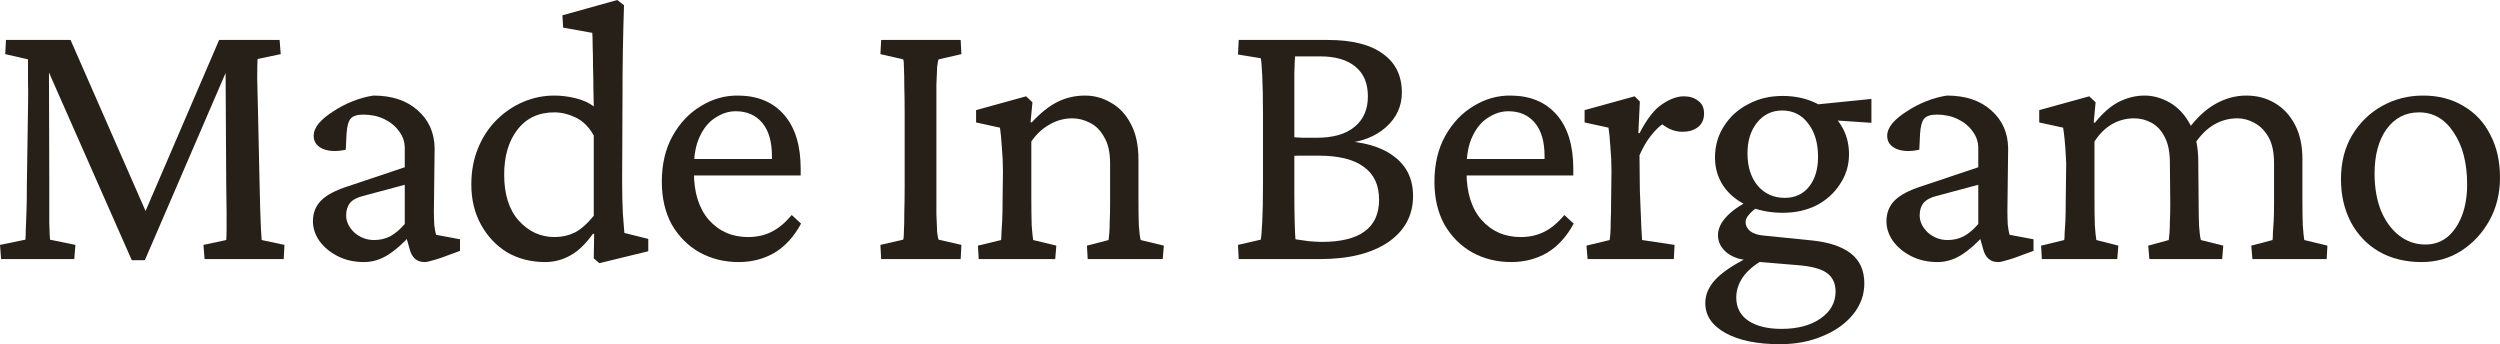 <svg width="1648" height="227" viewBox="0 0 1648 227" fill="none" xmlns="http://www.w3.org/2000/svg">
<path d="M3.937 26.331H46.51L98.187 144.205H93.758L144.451 26.331H184.316L185.055 35.682L169.797 38.881C169.633 41.178 169.551 45.526 169.551 51.924C169.715 58.158 169.879 64.884 170.044 72.103L171.028 117.136C171.192 125.338 171.356 132.229 171.52 137.807C171.684 143.221 171.848 147.568 172.012 150.849C172.176 154.13 172.34 156.591 172.504 158.232L187.515 161.431L187.023 170.782H134.854L134.115 161.431L149.126 158.232C149.291 156.263 149.373 153.966 149.373 151.341C149.373 148.716 149.373 145.025 149.373 140.268C149.373 135.51 149.291 129.03 149.126 120.827L148.634 33.467H155.032L95.48 171.52H86.867L25.839 33.221H32.237L32.483 116.89C32.483 130.506 32.483 140.432 32.483 146.666C32.647 152.736 32.811 156.509 32.975 157.986L49.709 161.431L48.971 170.782H0.738L0 161.431L16.734 157.986C16.898 156.837 16.98 154.704 16.98 151.587C17.144 148.47 17.308 144.369 17.472 139.283C17.636 134.033 17.718 127.881 17.718 120.827L18.456 72.103C18.62 64.884 18.62 58.322 18.456 52.416C18.456 46.346 18.456 41.916 18.456 39.127L3.445 35.682L3.937 26.331Z" fill="#272018"/>
<path d="M240 172.751C233.438 172.751 227.614 171.438 222.528 168.813C217.442 166.188 213.423 162.825 210.47 158.724C207.681 154.622 206.287 150.357 206.287 145.927C206.287 140.35 208.091 135.756 211.701 132.147C215.31 128.538 221.216 125.421 229.419 122.796L266.823 110.245V97.695C266.823 93.594 265.593 89.903 263.132 86.621C260.671 83.176 257.39 80.469 253.289 78.501C249.187 76.532 244.594 75.548 239.508 75.548C235.407 75.548 232.618 76.45 231.141 78.254C229.665 79.895 228.762 83.258 228.434 88.344L227.942 98.68C222.036 99.992 217.032 99.828 212.931 98.187C208.83 96.383 206.779 93.512 206.779 89.574C206.779 86.785 207.927 83.996 210.224 81.207C212.685 78.419 215.884 75.794 219.821 73.333C223.759 70.708 228.024 68.493 232.618 66.689C237.211 64.884 241.723 63.654 246.152 62.997C258.292 62.997 267.972 66.197 275.19 72.595C282.573 78.993 286.346 87.36 286.51 97.695L286.018 139.037C286.018 142.154 286.1 145.189 286.264 148.142C286.592 151.095 287.002 153.31 287.494 154.786L303.243 157.739V165.368L291.185 169.798C288.889 170.618 286.756 171.274 284.787 171.766C282.819 172.422 281.178 172.751 279.866 172.751C274.78 172.751 271.499 169.88 270.022 164.138L267.315 154.54H271.007C265.593 160.61 260.343 165.204 255.257 168.321C250.336 171.274 245.25 172.751 240 172.751ZM246.644 158.232C250.418 158.232 253.945 157.411 257.226 155.771C260.507 153.966 263.706 151.259 266.823 147.65V121.811L239.262 129.194C235.325 130.178 232.454 131.737 230.649 133.869C229.008 136.002 228.188 138.709 228.188 141.99C228.188 146.092 229.993 149.865 233.602 153.31C237.375 156.591 241.723 158.232 246.644 158.232Z" fill="#272018"/>
<path d="M395.102 173.489L391.41 170.29L391.656 154.294L390.918 154.048C385.996 160.939 380.911 165.778 375.661 168.567C370.575 171.356 365.161 172.751 359.419 172.751C350.068 172.751 341.701 170.618 334.319 166.352C327.1 161.923 321.359 155.853 317.093 148.142C312.828 140.432 310.695 131.573 310.695 121.565C310.695 112.87 312.171 104.914 315.124 97.695C318.077 90.477 322.097 84.325 327.183 79.239C332.432 73.989 338.338 69.97 344.9 67.181C351.463 64.392 358.271 62.997 365.325 62.997C369.919 62.997 374.595 63.572 379.352 64.72C384.11 65.868 388.129 67.673 391.41 70.134C391.41 67.181 391.328 63.325 391.164 58.568C391.164 53.81 391.082 48.889 390.918 43.803C390.918 38.553 390.836 33.96 390.672 30.022C390.672 25.921 390.59 23.132 390.426 21.655L371.231 18.21L370.739 10.089L406.913 6.10352e-05L411.343 3.445C411.015 13.617 410.769 23.46 410.605 32.975C410.441 42.49 410.359 52.416 410.359 62.751L410.113 119.35C410.113 127.717 410.277 134.936 410.605 141.006C411.097 146.912 411.425 151.095 411.589 153.556L427.338 157.493V165.614L395.102 173.489ZM365.572 156.263C370.329 156.263 374.759 155.279 378.86 153.31C382.961 151.177 387.145 147.486 391.41 142.236V89.328C388.293 83.75 384.356 79.813 379.598 77.516C374.841 75.219 370.083 74.071 365.325 74.071C354.99 74.071 346.869 77.926 340.963 85.637C335.221 93.184 332.35 103.027 332.35 115.167C332.35 128.127 335.549 138.217 341.948 145.435C348.51 152.654 356.384 156.263 365.572 156.263Z" fill="#272018"/>
<path d="M486.959 172.751C477.444 172.751 468.831 170.618 461.121 166.352C453.574 162.087 447.504 156.017 442.911 148.142C438.481 140.103 436.266 130.67 436.266 119.843C436.266 108.195 438.645 98.105 443.403 89.574C448.16 81.043 454.394 74.481 462.105 69.888C469.816 65.13 478.1 62.833 486.959 62.997C499.756 63.161 509.763 67.427 516.982 75.794C524.2 84.16 527.809 95.972 527.809 111.23V115.659H452.262V104.832H511.568L508.861 108.031V102.863C508.861 93.348 506.728 86.047 502.463 80.962C498.197 75.876 492.373 73.333 484.991 73.333C480.397 73.333 475.968 74.727 471.702 77.516C467.437 80.141 463.992 84.243 461.367 89.82C458.742 95.234 457.429 102.125 457.429 110.491V113.444C457.429 126.897 460.711 137.397 467.273 144.943C473.999 152.49 482.612 156.263 493.112 156.263C498.853 156.263 504.021 155.115 508.615 152.818C513.208 150.521 517.638 146.83 521.903 141.744L528.055 147.404C523.462 155.935 517.638 162.333 510.583 166.598C503.529 170.7 495.654 172.751 486.959 172.751Z" fill="#272018"/>
<path d="M580.855 170.782L580.363 161.431L595.374 157.986C595.702 157.165 595.866 155.279 595.866 152.326C596.03 149.373 596.112 145.353 596.112 140.268C596.276 135.182 596.358 129.03 596.358 121.811V75.548C596.358 68.165 596.276 61.931 596.112 56.845C596.112 51.596 596.03 47.494 595.866 44.541C595.866 41.588 595.702 39.783 595.374 39.127L580.363 35.682L580.855 26.331H633.271L633.763 35.682L618.752 39.127C618.424 39.62 618.096 41.26 617.768 44.049C617.603 46.674 617.439 50.611 617.275 55.861C617.275 60.947 617.275 67.509 617.275 75.548V121.811C617.275 129.686 617.275 136.166 617.275 141.252C617.439 146.338 617.603 150.275 617.768 153.064C618.096 155.689 618.424 157.329 618.752 157.986L633.763 161.431L633.271 170.782H580.855Z" fill="#272018"/>
<path d="M645.152 170.782L644.659 161.923L659.917 158.232C660.081 157.083 660.163 155.525 660.163 153.556C660.327 151.587 660.491 148.88 660.655 145.435C660.819 141.99 660.901 137.479 660.901 131.901L661.147 112.952C661.147 107.538 660.901 102.207 660.409 96.957C660.081 91.543 659.671 87.278 659.178 84.16L643.429 80.715V72.595L676.404 63.489L680.588 67.427L679.357 80.469L680.095 80.715C685.837 74.481 691.497 69.97 697.075 67.181C702.653 64.392 708.723 62.997 715.285 62.997C721.355 62.997 727.015 64.556 732.265 67.673C737.679 70.626 742.026 75.219 745.308 81.454C748.753 87.688 750.475 95.644 750.475 105.324V132.639C750.475 138.545 750.557 143.877 750.721 148.634C751.049 153.392 751.46 156.591 751.952 158.232L767.209 161.923L766.471 170.782H717.008L716.516 161.923L730.789 158.232C730.953 156.919 731.117 155.279 731.281 153.31C731.445 151.341 731.527 148.88 731.527 145.927C731.691 142.81 731.773 138.955 731.773 134.362V107.785C731.773 100.402 730.461 94.578 727.836 90.313C725.375 85.883 722.258 82.766 718.484 80.962C714.711 78.993 710.856 78.008 706.919 78.008C701.505 78.008 696.419 79.403 691.661 82.192C687.068 84.817 683.13 88.508 679.849 93.266V130.178C679.849 137.725 679.931 143.877 680.095 148.634C680.424 153.228 680.752 156.427 681.08 158.232L696.337 161.923L695.599 170.782H645.152Z" fill="#272018"/>
<path d="M831.082 157.986C831.41 156.673 831.739 152.818 832.067 146.42C832.395 139.857 832.559 131.655 832.559 121.811V75.548C832.559 64.884 832.395 56.271 832.067 49.709C831.739 43.147 831.41 39.373 831.082 38.389L816.071 35.928L816.563 26.331H875.131C891.209 26.331 903.349 29.366 911.552 35.436C919.918 41.342 924.102 49.873 924.102 61.029C924.102 70.052 920.575 77.68 913.52 83.915C906.466 90.149 897.279 93.676 885.959 94.496L883.006 92.773C898.591 93.266 910.567 96.711 918.934 103.109C927.301 109.343 931.484 118.038 931.484 129.194C931.484 141.99 925.988 152.162 914.997 159.708C904.005 167.091 889.076 170.782 870.21 170.782H816.563L816.071 161.431L831.082 157.986ZM853.23 127.225C853.23 134.444 853.312 141.006 853.476 146.912C853.64 152.654 853.804 156.263 853.968 157.739C856.101 158.068 858.972 158.478 862.581 158.97C866.19 159.298 869.061 159.462 871.194 159.462C883.826 159.462 893.259 157.165 899.493 152.572C905.892 147.978 909.091 141.006 909.091 131.655C909.091 121.975 905.728 114.757 899.001 109.999C892.439 105.078 882.514 102.617 869.225 102.617C862.991 102.617 858.644 102.617 856.183 102.617C853.886 102.617 851.835 102.781 850.031 103.109V90.313C853.148 90.477 856.101 90.641 858.89 90.805C861.679 90.805 864.714 90.805 867.995 90.805C878.822 90.805 887.107 88.426 892.849 83.668C898.755 78.911 901.708 72.184 901.708 63.489C901.708 54.959 899.001 48.478 893.587 44.049C888.174 39.455 880.381 37.159 870.21 37.159H853.722C853.558 38.307 853.394 41.998 853.23 48.232C853.23 54.467 853.23 61.439 853.23 69.15V127.225Z" fill="#272018"/>
<path d="M996.273 172.751C986.758 172.751 978.145 170.618 970.434 166.352C962.888 162.087 956.818 156.017 952.224 148.142C947.795 140.103 945.58 130.67 945.58 119.843C945.58 108.195 947.959 98.105 952.716 89.574C957.474 81.043 963.708 74.481 971.419 69.888C979.129 65.13 987.414 62.833 996.273 62.997C1009.07 63.161 1019.08 67.427 1026.3 75.794C1033.51 84.16 1037.12 95.972 1037.12 111.23V115.659H961.575V104.832H1020.88L1018.17 108.031V102.863C1018.17 93.348 1016.04 86.047 1011.78 80.962C1007.51 75.876 1001.69 73.333 994.304 73.333C989.711 73.333 985.281 74.727 981.016 77.516C976.75 80.141 973.305 84.243 970.68 89.82C968.056 95.234 966.743 102.125 966.743 110.491V113.444C966.743 126.897 970.024 137.397 976.586 144.943C983.313 152.49 991.926 156.263 1002.43 156.263C1008.17 156.263 1013.33 155.115 1017.93 152.818C1022.52 150.521 1026.95 146.83 1031.22 141.744L1037.37 147.404C1032.78 155.935 1026.95 162.333 1019.9 166.598C1012.84 170.7 1004.97 172.751 996.273 172.751Z" fill="#272018"/>
<path d="M1046.54 170.782L1045.8 161.923L1061.06 158.232C1061.23 157.411 1061.39 155.935 1061.55 153.802C1061.72 151.669 1061.8 148.798 1061.8 145.189C1061.96 141.58 1062.05 137.15 1062.05 131.901L1062.29 112.706C1062.29 107.292 1062.05 101.961 1061.55 96.711C1061.23 91.461 1060.82 87.278 1060.32 84.16L1044.57 80.715V72.595L1077.55 63.489L1080.99 66.935L1080.01 87.606L1080.75 87.852C1085.67 78.337 1090.67 71.938 1095.76 68.657C1100.85 65.212 1105.6 63.489 1110.03 63.489C1113.81 63.489 1116.92 64.474 1119.38 66.442C1122.01 68.247 1123.32 71.036 1123.32 74.809C1123.32 78.747 1121.93 81.782 1119.14 83.915C1116.51 85.883 1113.15 86.868 1109.05 86.868C1106.1 86.868 1103.22 86.211 1100.44 84.899C1097.81 83.586 1095.27 81.782 1092.81 79.485L1097.24 80.962C1094.12 82.93 1091.17 85.719 1088.38 89.328C1085.59 92.773 1083.05 97.121 1080.75 102.371L1080.99 125.256C1081.16 129.358 1081.32 133.623 1081.49 138.053C1081.65 142.482 1081.81 146.502 1081.98 150.111C1082.14 153.556 1082.31 156.263 1082.47 158.232L1103.88 161.431L1103.39 170.782H1046.54Z" fill="#272018"/>
<path d="M1173.34 226.889C1158.25 226.889 1146.28 224.428 1137.42 219.506C1128.56 214.585 1124.13 208.022 1124.13 199.82C1124.13 194.242 1126.34 189.074 1130.77 184.316C1135.2 179.559 1142.34 174.719 1152.18 169.798L1161.53 171.766C1156.12 174.883 1151.94 178.492 1148.98 182.594C1146.03 186.859 1144.55 191.371 1144.55 196.128C1144.55 202.691 1147.18 207.776 1152.43 211.386C1157.84 214.995 1165.14 216.799 1174.33 216.799C1184.99 216.799 1193.61 214.503 1200.17 209.909C1206.73 205.316 1210.01 199.41 1210.01 192.191C1210.01 186.613 1207.96 182.43 1203.86 179.641C1199.92 177.016 1193.36 175.375 1184.17 174.719L1157.84 172.504L1154.15 171.52C1148.08 171.52 1142.91 169.962 1138.65 166.845C1134.55 163.563 1132.49 159.626 1132.49 155.033C1132.49 150.603 1134.63 146.256 1138.89 141.99C1143.16 137.725 1149.06 133.951 1156.61 130.67L1159.81 135.592C1156.69 137.725 1154.4 139.693 1152.92 141.498C1151.44 143.139 1150.71 144.779 1150.71 146.42C1150.71 148.716 1151.69 150.685 1153.66 152.326C1155.79 153.966 1158.74 154.951 1162.52 155.279L1194.26 158.478C1205.58 159.626 1214.19 162.497 1220.1 167.091C1226.01 171.684 1228.96 178.246 1228.96 186.777C1228.96 194.324 1226.5 201.132 1221.58 207.202C1216.66 213.272 1210.01 218.03 1201.64 221.475C1193.28 225.084 1183.84 226.889 1173.34 226.889ZM1175.31 140.268C1166.62 140.268 1158.83 138.709 1151.94 135.592C1145.21 132.475 1139.96 128.209 1136.19 122.796C1132.41 117.218 1130.53 110.902 1130.53 103.847C1130.53 96.137 1132.49 89.246 1136.43 83.176C1140.37 76.942 1145.7 72.103 1152.43 68.657C1159.15 65.048 1166.7 63.243 1175.07 63.243C1183.43 63.243 1190.9 64.884 1197.46 68.165C1204.19 71.446 1209.44 76.04 1213.21 81.946C1216.98 87.688 1218.87 94.25 1218.87 101.632C1218.87 108.851 1216.9 115.413 1212.96 121.319C1209.19 127.225 1204.02 131.901 1197.46 135.346C1190.9 138.627 1183.52 140.268 1175.31 140.268ZM1176.54 130.424C1183.27 130.424 1188.6 127.963 1192.54 123.042C1196.48 118.12 1198.45 111.558 1198.45 103.355C1198.45 94.168 1196.23 86.785 1191.8 81.207C1187.54 75.63 1181.88 72.841 1174.82 72.841C1168.1 72.841 1162.6 75.466 1158.33 80.715C1154.07 85.965 1151.94 92.773 1151.94 101.14C1151.94 109.835 1154.15 116.89 1158.58 122.303C1163.17 127.717 1169.16 130.424 1176.54 130.424ZM1233.64 80.962L1204.35 78.993L1194.75 69.15L1233.64 65.212V80.962Z" fill="#272018"/>
<path d="M1277.26 172.751C1270.7 172.751 1264.87 171.438 1259.79 168.813C1254.7 166.188 1250.68 162.825 1247.73 158.724C1244.94 154.622 1243.55 150.357 1243.55 145.927C1243.55 140.35 1245.35 135.756 1248.96 132.147C1252.57 128.538 1258.48 125.421 1266.68 122.796L1304.08 110.245V97.695C1304.08 93.594 1302.85 89.903 1300.39 86.621C1297.93 83.176 1294.65 80.469 1290.55 78.501C1286.45 76.532 1281.85 75.548 1276.77 75.548C1272.67 75.548 1269.88 76.45 1268.4 78.254C1266.93 79.895 1266.02 83.258 1265.69 88.344L1265.2 98.68C1259.3 99.992 1254.29 99.828 1250.19 98.187C1246.09 96.383 1244.04 93.512 1244.04 89.574C1244.04 86.785 1245.19 83.996 1247.48 81.207C1249.95 78.419 1253.14 75.794 1257.08 73.333C1261.02 70.708 1265.28 68.493 1269.88 66.689C1274.47 64.884 1278.98 63.654 1283.41 62.997C1295.55 62.997 1305.23 66.197 1312.45 72.595C1319.83 78.993 1323.61 87.36 1323.77 97.695L1323.28 139.037C1323.28 142.154 1323.36 145.189 1323.52 148.142C1323.85 151.095 1324.26 153.31 1324.75 154.786L1340.5 157.739V165.368L1328.45 169.798C1326.15 170.618 1324.02 171.274 1322.05 171.766C1320.08 172.422 1318.44 172.751 1317.13 172.751C1312.04 172.751 1308.76 169.88 1307.28 164.138L1304.58 154.54H1308.27C1302.85 160.61 1297.6 165.204 1292.52 168.321C1287.6 171.274 1282.51 172.751 1277.26 172.751ZM1283.91 158.232C1287.68 158.232 1291.21 157.411 1294.49 155.771C1297.77 153.966 1300.97 151.259 1304.08 147.65V121.811L1276.52 129.194C1272.59 130.178 1269.71 131.737 1267.91 133.869C1266.27 136.002 1265.45 138.709 1265.45 141.99C1265.45 146.092 1267.25 149.865 1270.86 153.31C1274.64 156.591 1278.98 158.232 1283.91 158.232Z" fill="#272018"/>
<path d="M1345.99 170.782L1345.49 161.923L1360.75 158.232C1360.92 157.083 1361 155.607 1361 153.802C1361.16 151.997 1361.33 149.373 1361.49 145.927C1361.65 142.482 1361.74 137.807 1361.74 131.901L1361.98 112.706C1362.15 109.261 1362.06 105.734 1361.74 102.125C1361.57 98.515 1361.33 95.152 1361 92.035C1360.67 88.754 1360.34 86.129 1360.01 84.16L1344.26 80.715V72.595L1377.24 63.489L1381.42 67.427L1380.19 80.715L1380.93 80.962C1386.02 74.563 1391.27 69.97 1396.68 67.181C1402.26 64.392 1407.92 62.997 1413.66 62.997C1419.4 62.997 1424.98 64.556 1430.39 67.673C1435.81 70.79 1440.24 75.548 1443.68 81.946C1447.29 88.344 1449.1 96.547 1449.1 106.554L1449.34 132.639C1449.34 138.545 1449.42 143.877 1449.59 148.634C1449.92 153.228 1450.33 156.427 1450.82 158.232L1465.58 161.923L1464.85 170.782H1416.86L1416.12 161.923L1429.66 158.232C1429.82 156.919 1429.98 155.279 1430.15 153.31C1430.31 151.341 1430.39 148.88 1430.39 145.927C1430.56 142.81 1430.64 138.955 1430.64 134.362L1430.39 107.292C1430.39 100.238 1429.25 94.578 1426.95 90.313C1424.82 86.047 1421.94 82.93 1418.34 80.962C1414.73 78.993 1410.87 78.008 1406.77 78.008C1401.68 78.008 1396.93 79.239 1392.5 81.7C1388.07 84.16 1384.13 88.016 1380.68 93.266V130.178C1380.68 137.725 1380.77 143.877 1380.93 148.634C1381.26 153.228 1381.59 156.427 1381.92 158.232L1396.43 161.923L1395.7 170.782H1345.99ZM1484.78 170.782L1484.04 161.923L1498.07 158.232C1498.23 156.919 1498.31 155.279 1498.31 153.31C1498.48 151.341 1498.64 148.88 1498.8 145.927C1498.97 142.81 1499.05 138.955 1499.05 134.362V107.538C1499.05 100.32 1497.82 94.578 1495.36 90.313C1492.9 86.047 1489.78 82.93 1486.01 80.962C1482.4 78.993 1478.71 78.008 1474.93 78.008C1469.36 78.008 1464.19 79.403 1459.43 82.192C1454.67 84.981 1450.41 89.246 1446.64 94.988L1441.96 85.883C1447.7 78.008 1453.77 72.266 1460.17 68.657C1466.73 64.884 1473.62 62.997 1480.84 62.997C1487.73 62.997 1493.97 64.638 1499.54 67.919C1505.12 71.2 1509.55 75.958 1512.83 82.192C1516.11 88.426 1517.75 95.972 1517.75 104.832V132.639C1517.75 138.545 1517.84 143.877 1518 148.634C1518.33 153.228 1518.66 156.427 1518.98 158.232L1534.24 161.923L1533.75 170.782H1484.78Z" fill="#272018"/>
<path d="M1596.32 172.751C1585.66 172.751 1576.31 170.454 1568.27 165.86C1560.39 161.267 1554.24 154.868 1549.81 146.666C1545.38 138.299 1543.17 128.784 1543.17 118.12C1543.17 106.964 1545.63 97.285 1550.55 89.082C1555.47 80.879 1562.04 74.481 1570.24 69.888C1578.44 65.294 1587.46 62.997 1597.31 62.997C1607.48 62.997 1616.34 65.294 1623.88 69.888C1631.59 74.317 1637.5 80.633 1641.6 88.836C1645.87 96.875 1648 106.308 1648 117.136C1648 127.471 1645.7 136.822 1641.11 145.189C1636.52 153.556 1630.28 160.282 1622.41 165.368C1614.7 170.29 1606 172.751 1596.32 172.751ZM1598.78 161.185C1604.36 161.185 1609.2 159.544 1613.3 156.263C1617.4 152.818 1620.6 148.142 1622.9 142.236C1625.2 136.166 1626.34 129.276 1626.34 121.565C1626.34 107.456 1623.39 96.055 1617.49 87.36C1611.74 78.501 1604.12 74.071 1594.6 74.071C1585.74 74.071 1578.6 77.762 1573.19 85.145C1567.94 92.527 1565.32 102.289 1565.32 114.429C1565.32 123.616 1566.71 131.737 1569.5 138.791C1572.45 145.845 1576.47 151.341 1581.56 155.279C1586.64 159.216 1592.39 161.185 1598.78 161.185Z" fill="#272018"/>
</svg>
